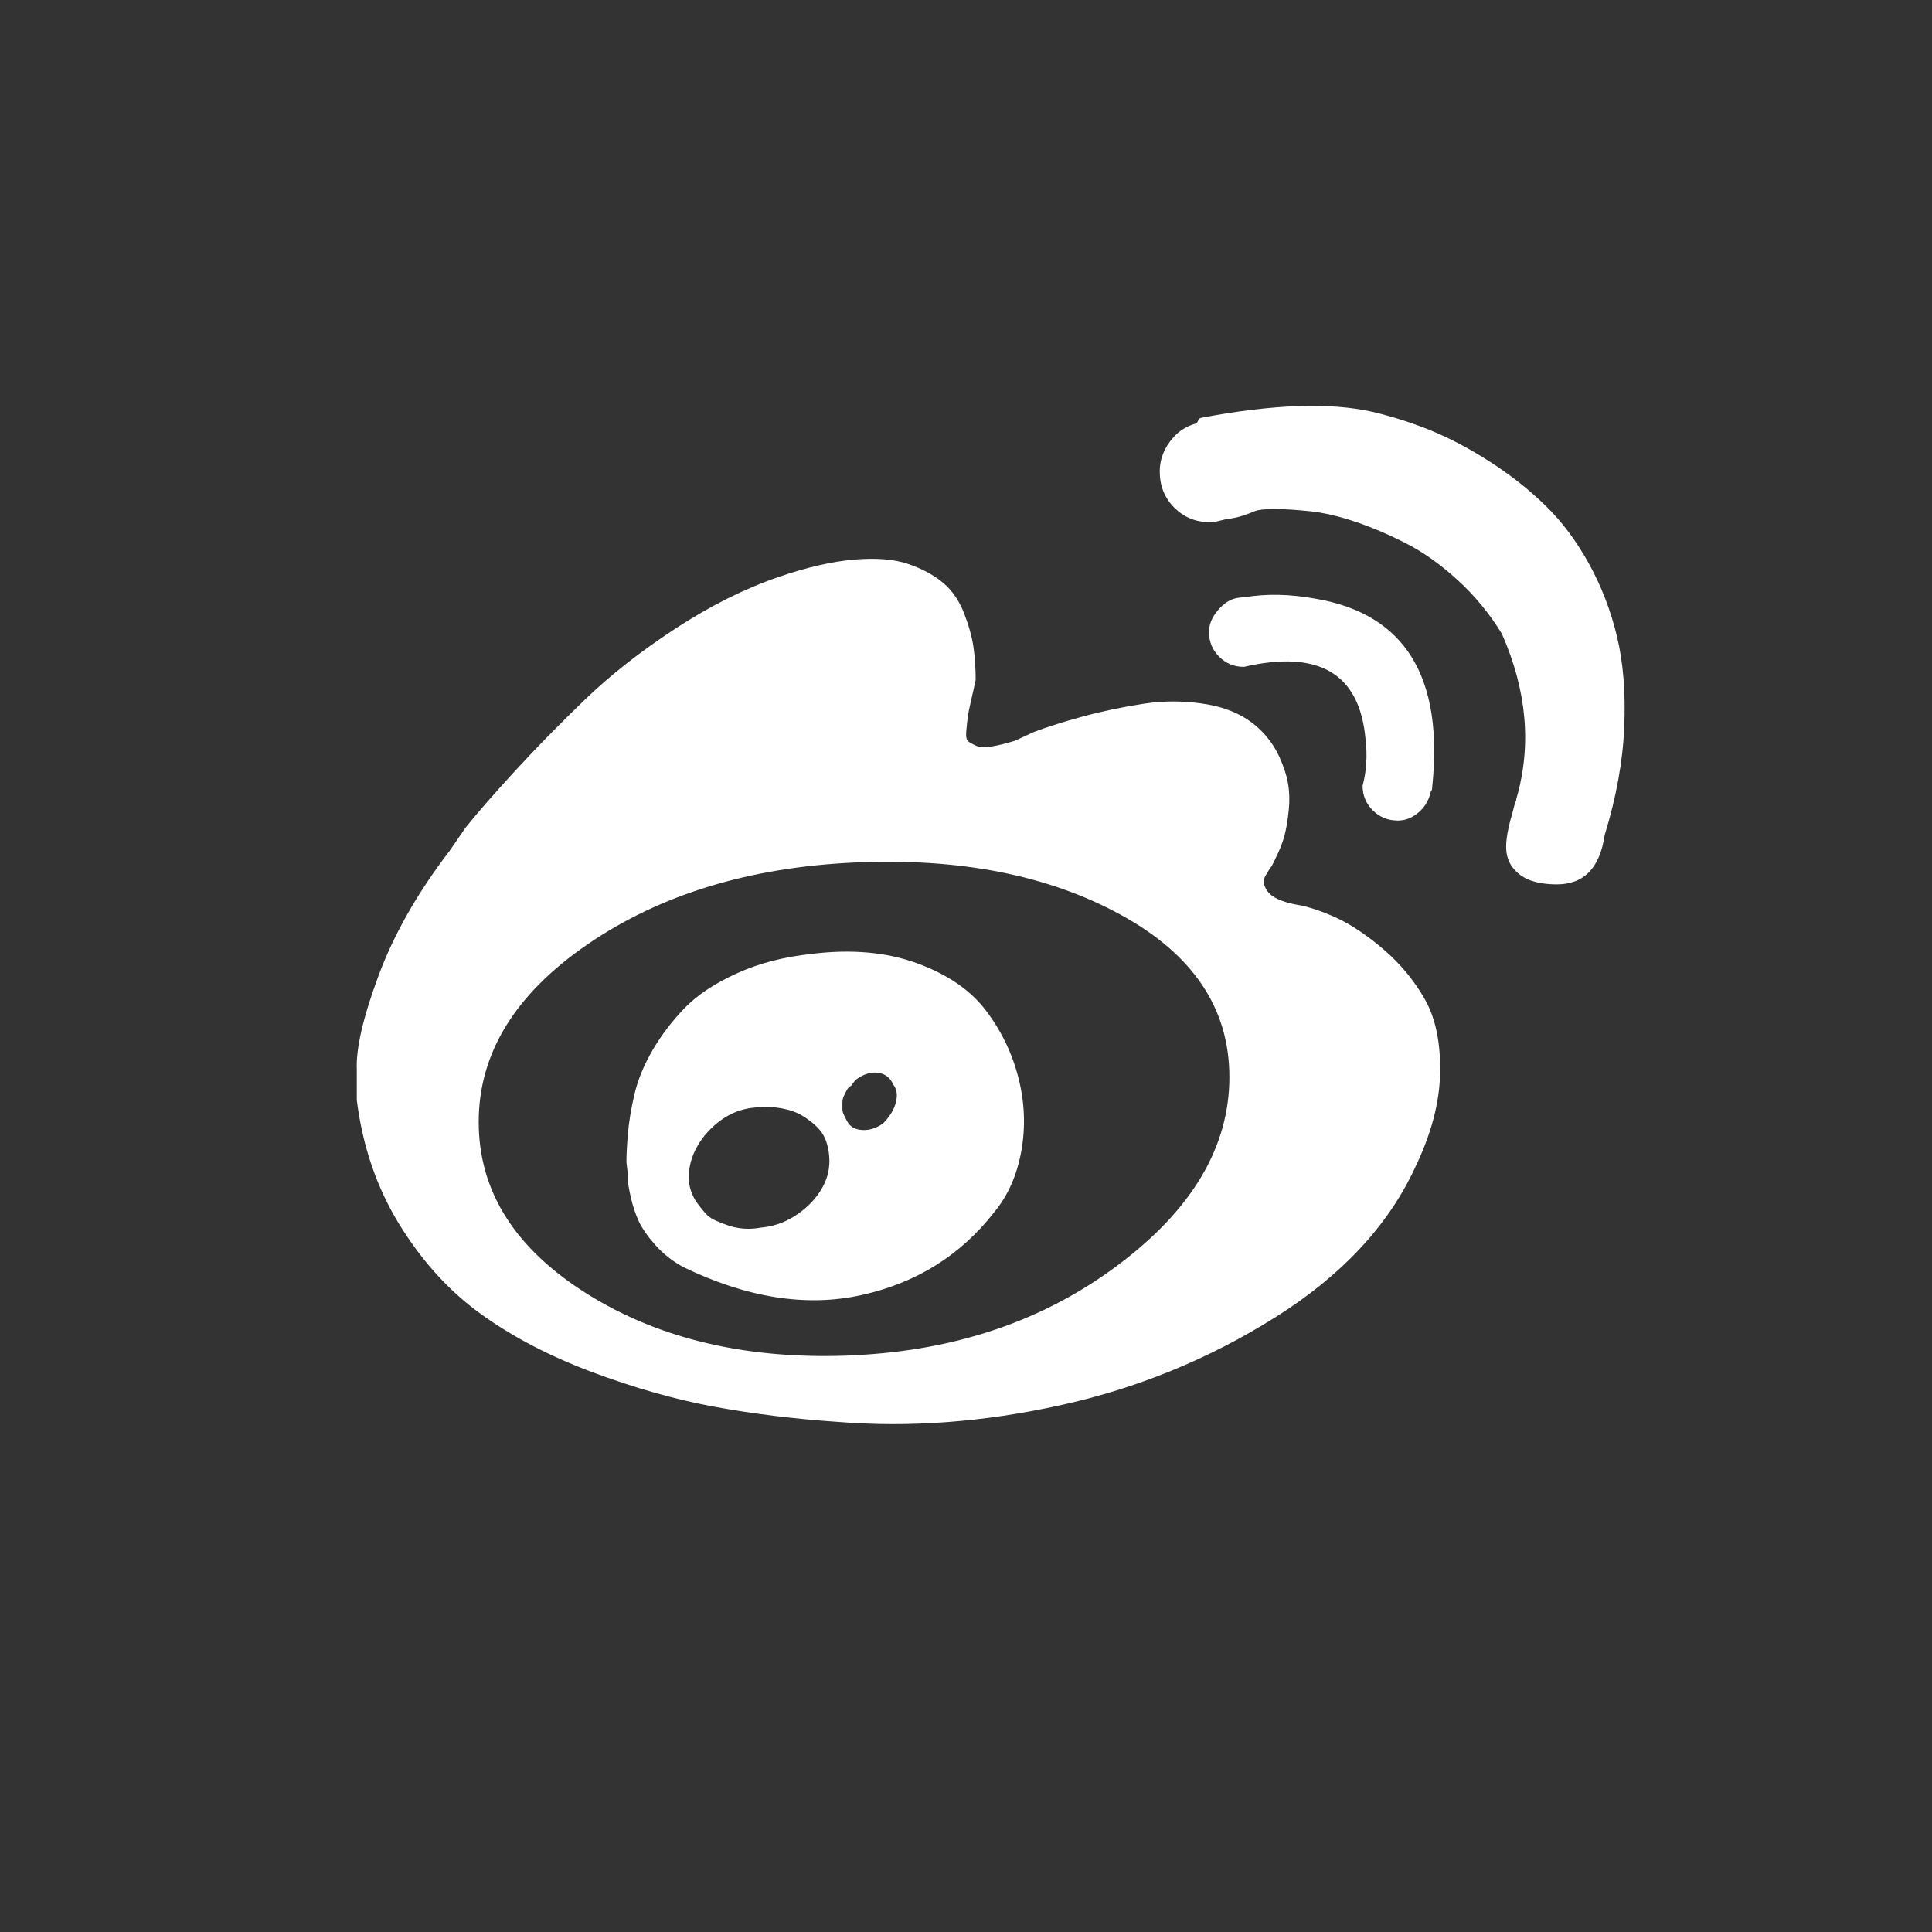 <svg width="40" height="40" viewBox="0 0 40 40" fill="none" xmlns="http://www.w3.org/2000/svg">
<rect x="0" y="0" width="40" height="40" fill="#333333" stroke="none"/>
<path d="M26.831 18.729C26.531 18.669 26.337 18.579 26.247 18.459C26.157 18.34 26.142 18.23 26.202 18.129L26.292 17.979C26.312 17.96 26.332 17.93 26.352 17.889C26.373 17.849 26.413 17.764 26.473 17.634C26.532 17.504 26.577 17.374 26.608 17.244C26.639 17.114 26.663 16.954 26.683 16.764C26.702 16.574 26.697 16.394 26.667 16.224C26.638 16.053 26.578 15.868 26.487 15.668C26.396 15.469 26.271 15.289 26.111 15.128C25.831 14.848 25.466 14.668 25.016 14.587C24.566 14.507 24.116 14.502 23.666 14.572C23.216 14.642 22.791 14.732 22.391 14.842C21.991 14.952 21.661 15.057 21.401 15.157L21.011 15.337C20.811 15.398 20.646 15.438 20.516 15.457C20.386 15.477 20.286 15.472 20.215 15.442C20.145 15.412 20.09 15.382 20.05 15.352C20.011 15.322 19.995 15.252 20.005 15.142C20.015 15.031 20.025 14.936 20.035 14.856C20.045 14.776 20.07 14.651 20.11 14.481C20.149 14.311 20.18 14.176 20.2 14.076C20.2 13.836 20.185 13.611 20.155 13.401C20.125 13.191 20.06 12.956 19.96 12.696C19.86 12.436 19.715 12.226 19.525 12.066C19.335 11.906 19.095 11.776 18.805 11.677C18.515 11.577 18.14 11.547 17.68 11.586C17.22 11.626 16.699 11.746 16.119 11.946C15.419 12.186 14.709 12.541 13.989 13.011C13.269 13.481 12.644 13.971 12.114 14.481C11.584 14.991 11.099 15.486 10.659 15.966C10.218 16.446 9.878 16.837 9.638 17.137L9.308 17.617C8.648 18.477 8.158 19.337 7.838 20.197C7.518 21.058 7.368 21.708 7.387 22.147V22.777C7.508 23.737 7.803 24.598 8.273 25.358C8.742 26.118 9.303 26.733 9.953 27.203C10.603 27.673 11.368 28.073 12.248 28.404C13.129 28.734 13.974 28.974 14.784 29.124C15.594 29.273 16.45 29.378 17.349 29.439C18.83 29.559 20.365 29.444 21.955 29.094C23.545 28.744 25.025 28.139 26.396 27.278C27.766 26.418 28.731 25.388 29.291 24.188C29.631 23.488 29.806 22.827 29.816 22.207C29.827 21.587 29.722 21.082 29.502 20.692C29.281 20.302 28.996 19.957 28.646 19.657C28.296 19.357 27.966 19.137 27.656 18.996C27.346 18.856 27.071 18.766 26.831 18.727L26.831 18.729ZM17.681 28.061C15.521 28.16 13.685 27.74 12.175 26.8C10.666 25.86 9.911 24.669 9.911 23.229C9.911 21.809 10.661 20.584 12.161 19.554C13.662 18.524 15.502 17.959 17.682 17.858C19.862 17.758 21.702 18.118 23.202 18.939C24.703 19.759 25.453 20.879 25.453 22.299C25.453 23.739 24.688 25.034 23.157 26.184C21.627 27.335 19.802 27.96 17.682 28.059L17.681 28.061ZM16.811 19.749C16.231 19.809 15.711 19.944 15.251 20.154C14.791 20.364 14.431 20.604 14.171 20.874C13.911 21.144 13.691 21.434 13.51 21.744C13.33 22.054 13.204 22.359 13.135 22.659C13.065 22.959 13.02 23.234 12.999 23.484C12.979 23.733 12.969 23.928 12.97 24.068L12.999 24.308V24.428C12.999 24.489 13.02 24.609 13.06 24.788C13.1 24.968 13.155 25.134 13.225 25.284C13.295 25.434 13.41 25.599 13.57 25.779C13.73 25.959 13.92 26.109 14.14 26.23C15.46 26.87 16.691 27.065 17.831 26.814C18.971 26.564 19.891 25.989 20.591 25.089C20.871 24.749 21.056 24.329 21.146 23.828C21.235 23.328 21.215 22.823 21.085 22.313C20.955 21.804 20.73 21.339 20.41 20.918C20.09 20.498 19.616 20.173 18.986 19.943C18.356 19.713 17.631 19.648 16.81 19.748L16.811 19.749ZM15.731 25.42C15.611 25.44 15.496 25.445 15.386 25.436C15.277 25.426 15.177 25.406 15.086 25.375C14.995 25.344 14.905 25.309 14.816 25.27C14.727 25.232 14.652 25.176 14.591 25.105C14.53 25.034 14.475 24.964 14.426 24.895C14.377 24.826 14.337 24.746 14.306 24.655C14.275 24.564 14.26 24.469 14.261 24.37C14.261 24.15 14.321 23.935 14.441 23.725C14.562 23.515 14.727 23.335 14.937 23.184C15.147 23.034 15.382 22.949 15.642 22.929C15.821 22.909 15.996 22.914 16.167 22.944C16.337 22.974 16.482 23.024 16.602 23.094C16.721 23.164 16.826 23.244 16.917 23.334C17.007 23.424 17.072 23.529 17.111 23.649C17.151 23.769 17.171 23.899 17.172 24.039C17.172 24.259 17.107 24.469 16.977 24.669C16.847 24.868 16.672 25.038 16.452 25.178C16.232 25.319 15.992 25.398 15.732 25.418L15.731 25.42ZM18.281 23.26C18.141 23.36 17.996 23.405 17.846 23.395C17.696 23.386 17.591 23.321 17.531 23.201L17.471 23.08C17.451 23.04 17.441 23 17.441 22.96V22.84C17.441 22.78 17.451 22.73 17.471 22.691L17.531 22.571C17.551 22.53 17.581 22.5 17.621 22.48L17.711 22.36C17.872 22.24 18.026 22.19 18.176 22.21C18.326 22.231 18.431 22.311 18.491 22.451C18.551 22.531 18.576 22.62 18.566 22.72C18.556 22.82 18.526 22.915 18.476 23.006C18.426 23.096 18.361 23.181 18.281 23.261L18.281 23.26ZM28.932 16.989C29.053 16.989 29.163 16.959 29.262 16.898C29.362 16.838 29.442 16.763 29.503 16.674C29.563 16.584 29.603 16.489 29.623 16.389C29.642 16.369 29.652 16.339 29.652 16.298C29.892 14.018 29.092 12.717 27.252 12.398C26.712 12.298 26.212 12.288 25.751 12.368C25.611 12.368 25.491 12.403 25.391 12.472C25.292 12.542 25.206 12.632 25.136 12.742C25.066 12.852 25.031 12.967 25.031 13.087C25.031 13.287 25.102 13.457 25.242 13.597C25.382 13.736 25.552 13.806 25.752 13.807C27.312 13.447 28.152 13.947 28.272 15.307C28.312 15.647 28.292 15.967 28.211 16.268C28.211 16.468 28.281 16.638 28.422 16.777C28.562 16.917 28.732 16.987 28.931 16.988L28.932 16.989ZM28.422 8.528C27.542 8.328 26.362 8.368 24.882 8.648C24.862 8.648 24.842 8.658 24.821 8.678L24.791 8.738L24.762 8.768C24.541 8.828 24.361 8.953 24.221 9.144C24.081 9.334 24.011 9.539 24.011 9.759C24.011 10.059 24.111 10.309 24.311 10.509C24.512 10.709 24.752 10.809 25.031 10.809H25.122C25.141 10.809 25.187 10.799 25.257 10.78C25.327 10.76 25.402 10.745 25.482 10.735C25.561 10.724 25.646 10.704 25.737 10.674C25.828 10.644 25.908 10.614 25.977 10.584C26.046 10.554 26.181 10.539 26.382 10.539C26.583 10.539 26.828 10.554 27.118 10.584C27.407 10.614 27.727 10.689 28.078 10.808C28.428 10.928 28.779 11.078 29.128 11.259C29.478 11.439 29.828 11.689 30.178 12.009C30.529 12.328 30.834 12.698 31.093 13.118C31.614 14.299 31.714 15.439 31.394 16.539C31.394 16.559 31.389 16.579 31.379 16.6C31.368 16.62 31.353 16.67 31.334 16.75C31.314 16.829 31.294 16.904 31.273 16.974C31.253 17.045 31.232 17.134 31.212 17.244C31.193 17.354 31.183 17.448 31.183 17.529C31.183 17.709 31.233 17.859 31.332 17.979C31.432 18.1 31.558 18.185 31.708 18.235C31.858 18.285 32.033 18.31 32.233 18.31C32.793 18.31 33.123 17.97 33.223 17.289C33.463 16.509 33.598 15.764 33.628 15.054C33.658 14.344 33.608 13.719 33.478 13.179C33.349 12.639 33.154 12.134 32.894 11.664C32.634 11.194 32.334 10.794 31.993 10.464C31.653 10.133 31.272 9.833 30.852 9.563C30.433 9.293 30.027 9.078 29.637 8.918C29.247 8.758 28.841 8.628 28.422 8.528L28.422 8.528Z" fill="white"/>
</svg>

